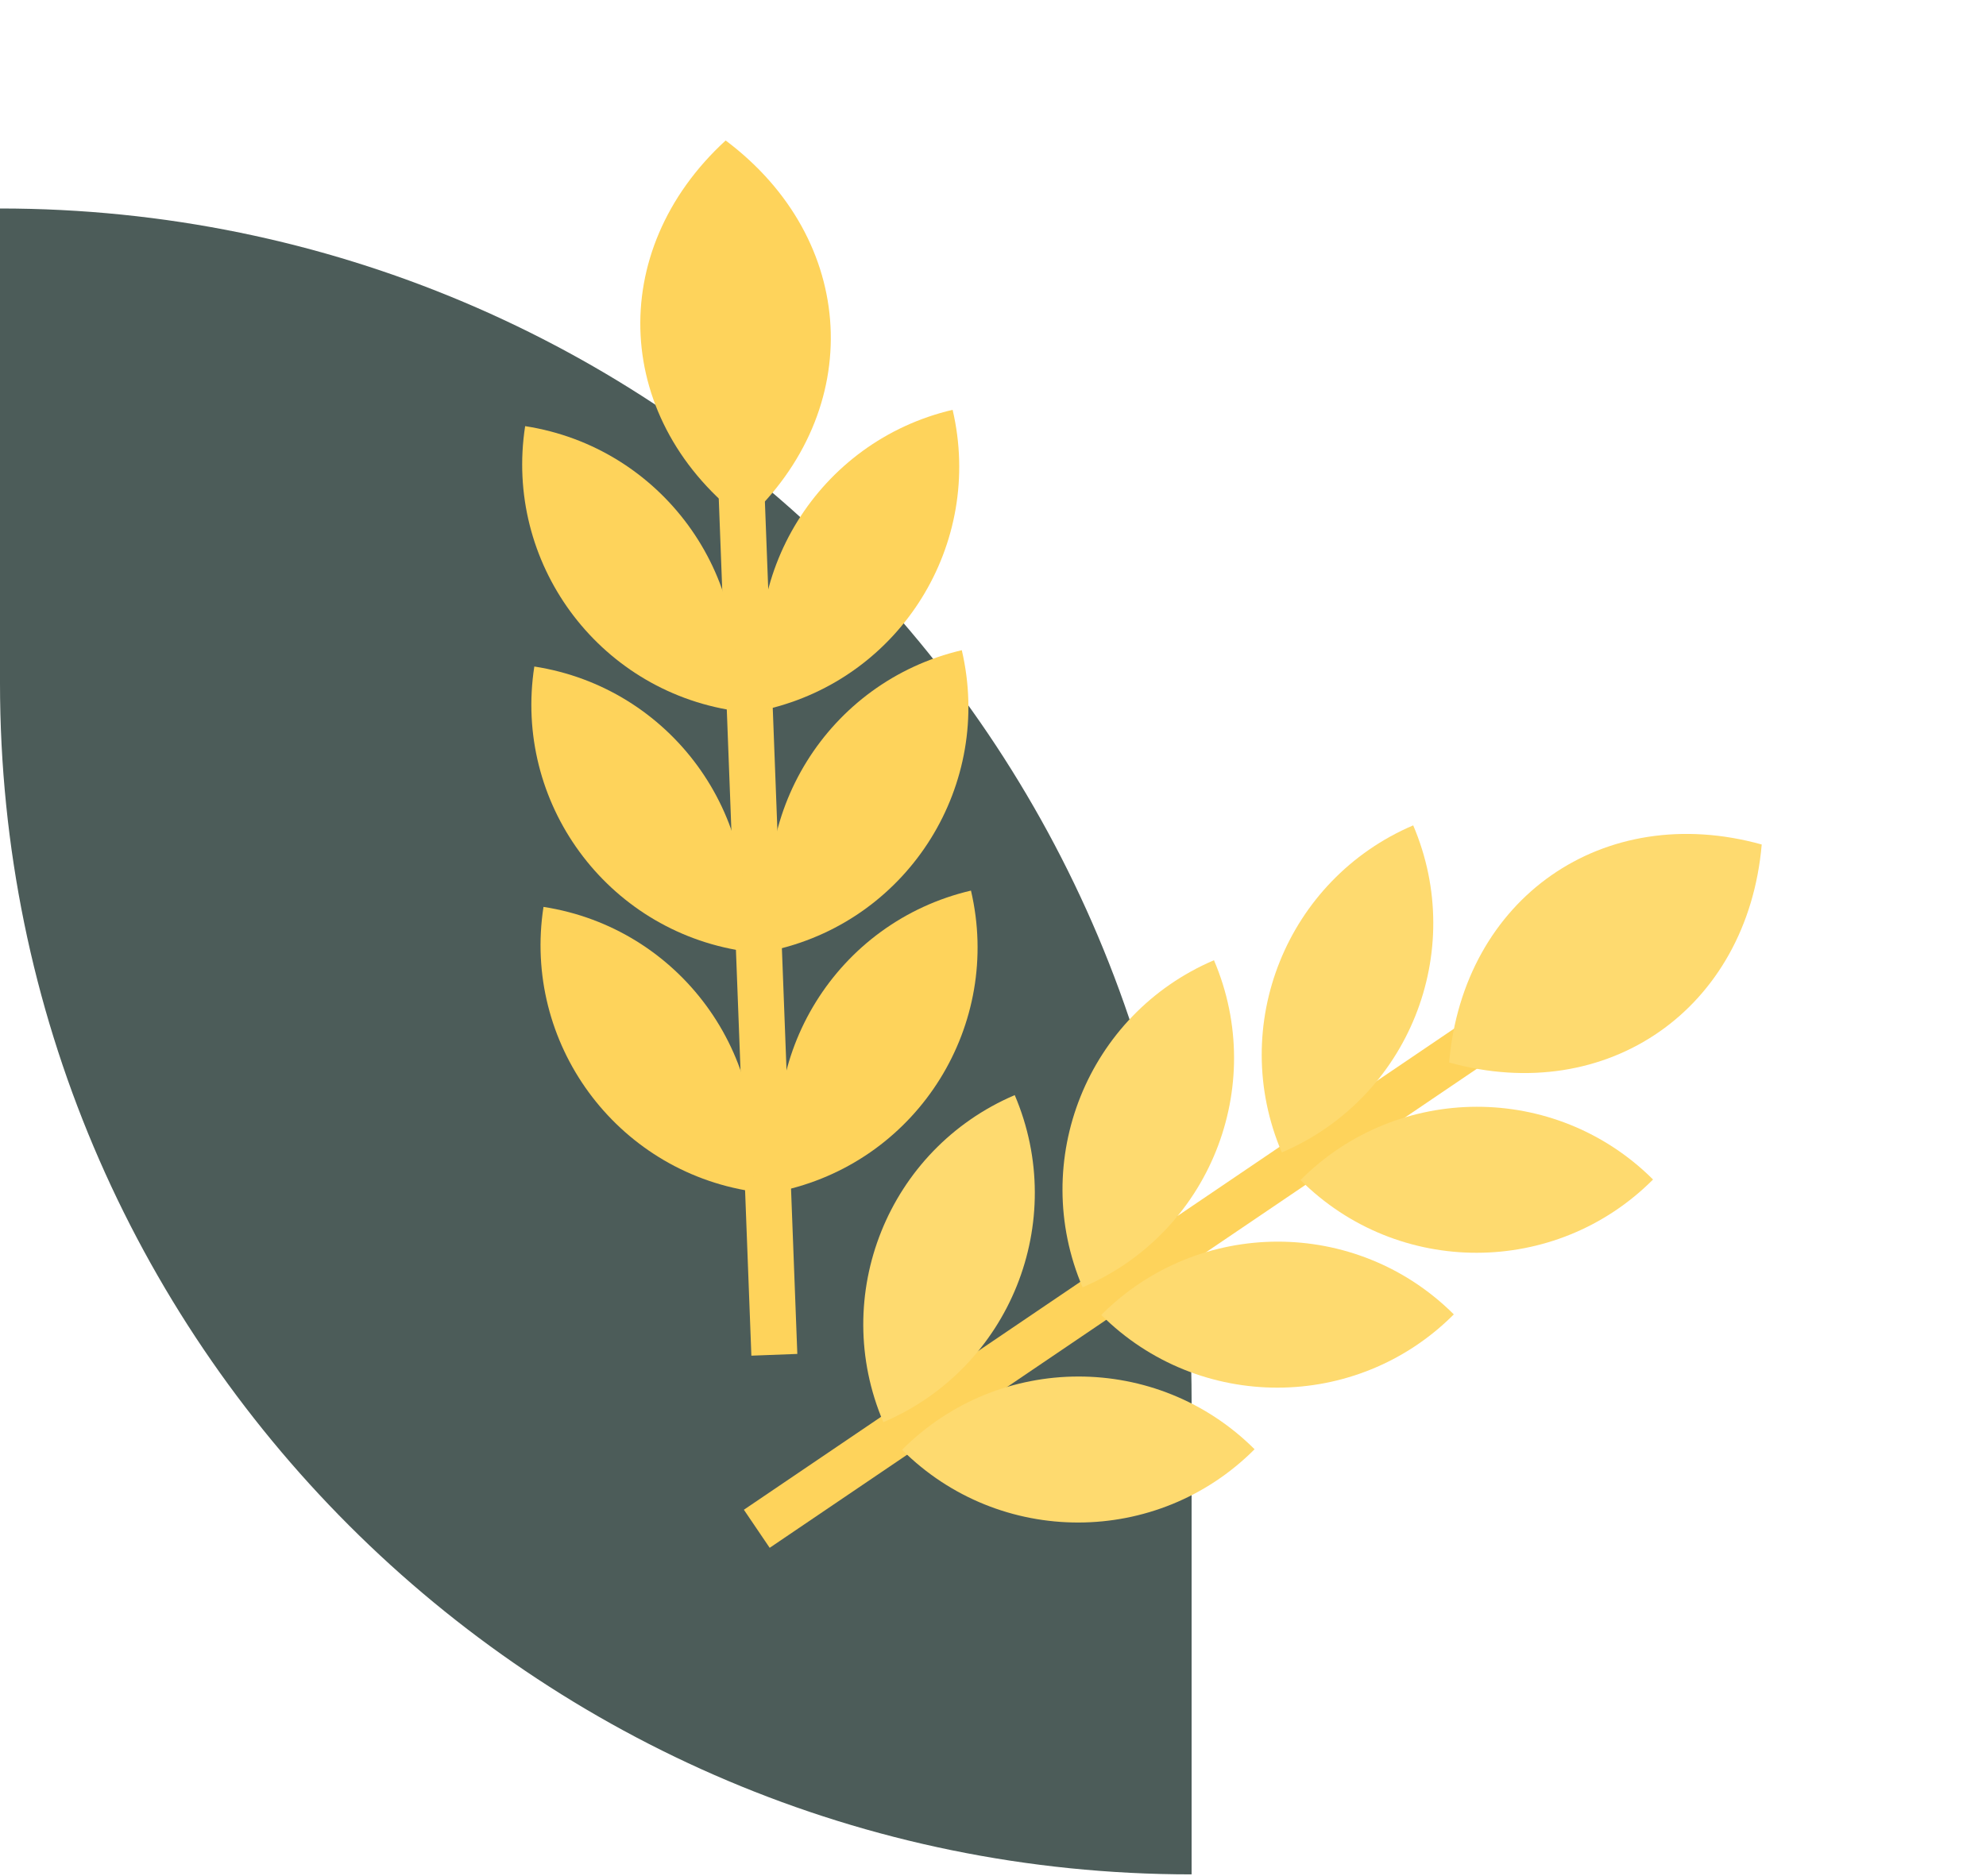 <svg width="200" height="189" viewBox="0 0 200 189" fill="none" xmlns="http://www.w3.org/2000/svg">
<path d="M0 21C66.274 21 120 74.726 120 141V188.797C53.726 188.797 0 135.071 0 68.797V21Z" fill="#4C5C59"/>
<path d="M71.84 35.952L76.468 35.776L80.294 136.374L75.667 136.55L71.84 35.952Z" fill="#FED35B"/>
<path d="M97.782 89.705C84.282 92.864 75.898 106.368 79.057 119.869C92.558 116.71 100.941 103.205 97.782 89.705L97.782 89.705Z" fill="#FED35B"/>
<path d="M54.733 91.347C68.435 93.468 77.823 106.295 75.702 119.997C62.001 117.876 52.612 105.049 54.733 91.347L54.733 91.347Z" fill="#FED35B"/>
<path d="M96.858 65.492C83.358 68.651 74.974 82.156 78.133 95.656C91.634 92.497 100.017 78.993 96.858 65.492L96.858 65.492Z" fill="#FED35B"/>
<path d="M53.809 67.135C67.511 69.256 76.899 82.082 74.778 95.784C61.077 93.663 51.688 80.837 53.809 67.135L53.809 67.135Z" fill="#FED35B"/>
<path d="M95.934 41.28C82.434 44.439 74.05 57.944 77.209 71.444C90.71 68.285 99.093 54.78 95.934 41.28L95.934 41.28Z" fill="#FED35B"/>
<path d="M73.077 14.15L73.077 14.15C60.879 25.343 61.771 42.503 75.071 52.48C87.27 41.287 86.377 24.126 73.077 14.15Z" fill="#FED35B"/>
<path d="M52.885 42.923C66.587 45.043 75.975 57.87 73.854 71.572C60.153 69.451 50.764 56.624 52.885 42.923L52.885 42.923Z" fill="#FED35B"/>
<path d="M158.291 95.576L160.89 99.411L77.511 155.904L74.912 152.069L158.291 95.576Z" fill="#FED35B"/>
<path d="M126.343 145.976C116.525 136.187 100.629 136.211 90.84 146.03C100.659 155.819 116.554 155.795 126.343 145.976L126.343 145.976Z" fill="#FEDA6F"/>
<path d="M102.189 110.304C107.633 123.056 101.709 137.806 88.958 143.25C83.514 130.498 89.438 115.748 102.189 110.304L102.189 110.304Z" fill="#FEDA6F"/>
<path d="M146.407 132.391C136.588 122.602 120.692 122.626 110.903 132.445C120.722 142.234 136.617 142.21 146.407 132.391L146.407 132.391Z" fill="#FEDA6F"/>
<path d="M122.253 96.719C127.697 109.471 121.773 124.221 109.021 129.665C103.577 116.913 109.501 102.163 122.253 96.719L122.253 96.719Z" fill="#FEDA6F"/>
<path d="M166.47 118.806C156.651 109.017 140.756 109.041 130.967 118.86C140.785 128.649 156.681 128.625 166.47 118.806L166.47 118.806Z" fill="#FEDA6F"/>
<path d="M177.414 85.062L177.414 85.062C161.464 80.625 147.37 90.455 145.934 107.018C161.884 111.456 175.978 101.625 177.414 85.062Z" fill="#FEDA6F"/>
<path d="M142.316 83.134C147.76 95.886 141.836 110.636 129.084 116.08C123.64 103.328 129.564 88.578 142.316 83.134L142.316 83.134Z" fill="#FEDA6F"/>
</svg>
